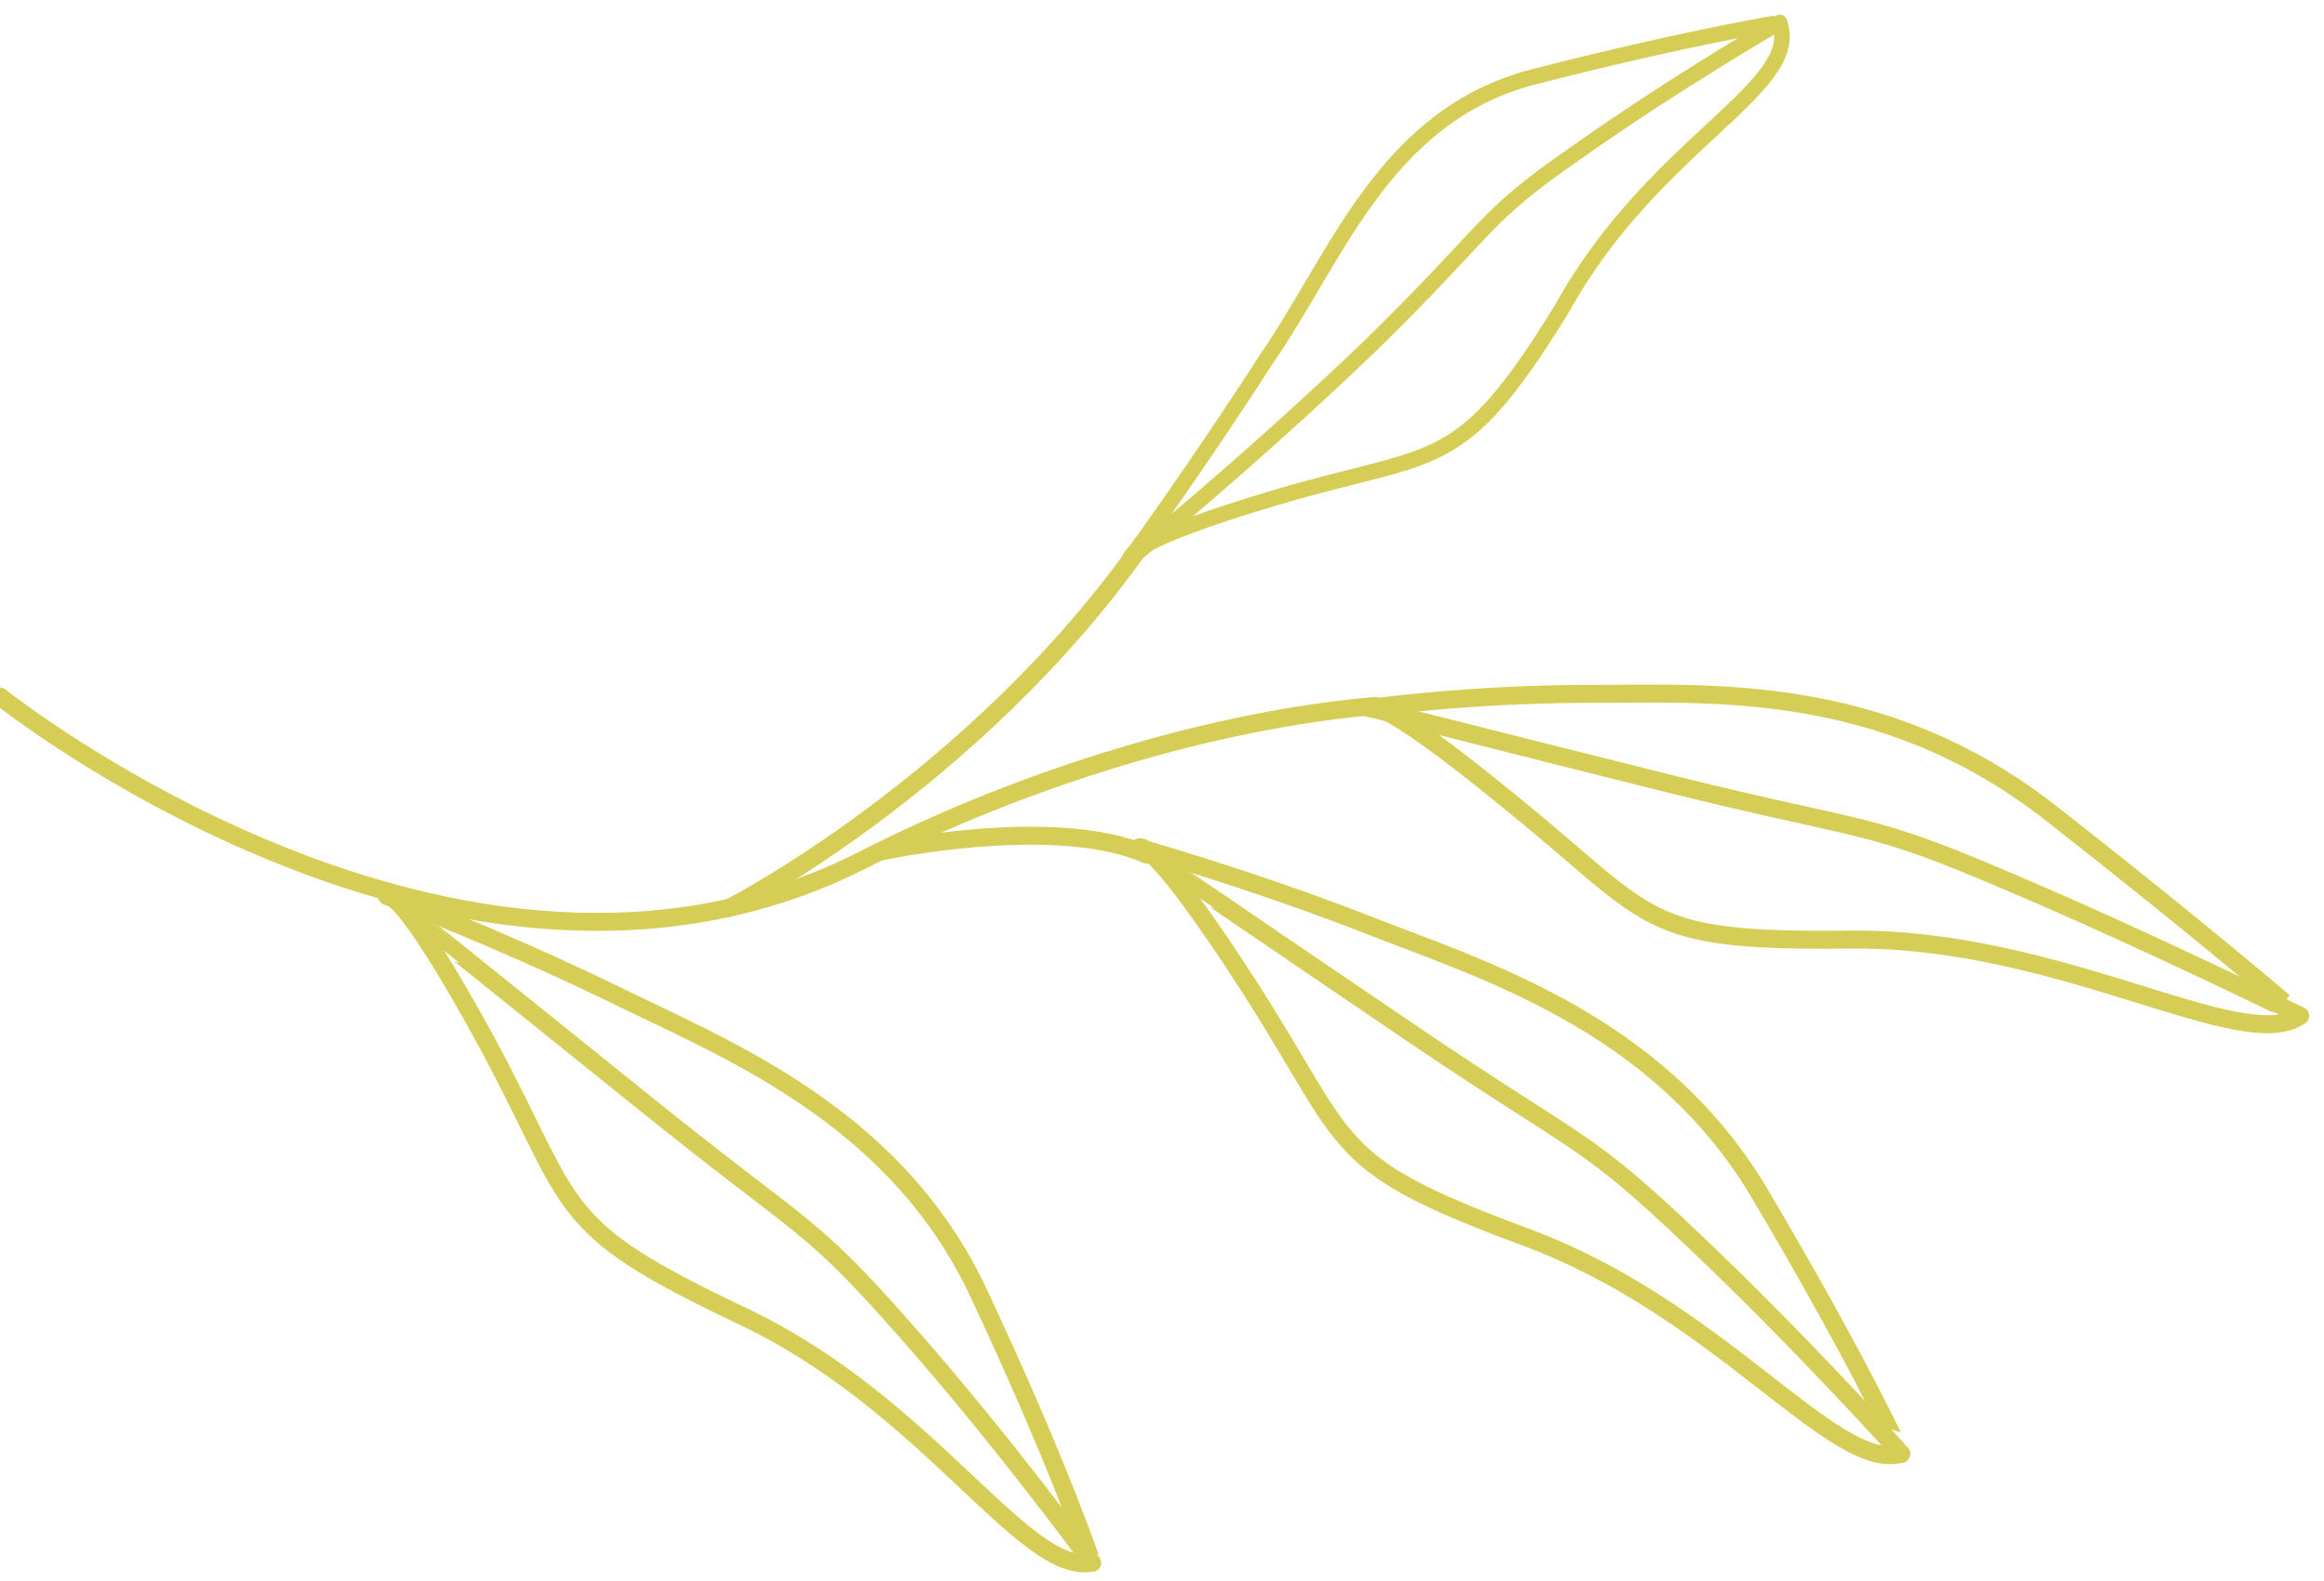 <svg width="97" height="66" viewBox="0 0 97 66" fill="none" xmlns="http://www.w3.org/2000/svg">
<path d="M0.001 29.078C0.001 29.078 19.207 44.459 36.043 35.885C42.833 32.423 50.722 30.048 57.4 29.468" stroke="#D6CD56" stroke-width="0.75" stroke-miterlimit="10" stroke-linecap="round" stroke-linejoin="round"/>
<path d="M57.131 29.556C57.154 29.562 57.176 28.675 63.08 33.52C69.095 38.381 68.437 39.318 77.162 39.223C85.959 39.106 93.575 44.096 95.994 42.407C96.005 42.418 92.421 39.279 85.469 33.843C78.472 28.436 71.314 28.971 66.297 28.965C61.251 28.971 57.137 29.556 57.131 29.556Z" stroke="#D6CD56" stroke-width="0.75" stroke-miterlimit="10" stroke-linecap="round" stroke-linejoin="round"/>
<path d="M57.132 29.555C57.154 29.555 62.01 30.803 69.987 32.794C78.077 34.789 77.882 34.249 83.757 36.769C89.689 39.283 95.994 42.405 96 42.405" stroke="#D6CD56" stroke-width="0.75" stroke-miterlimit="10" stroke-linecap="round" stroke-linejoin="round"/>
<path d="M47.543 35.389C47.532 35.395 47.928 34.654 52.193 41.266C56.435 47.905 55.449 48.58 63.566 51.601C71.778 54.59 76.516 61.463 79.359 60.688C79.348 60.694 77.57 56.769 73.344 49.65C69.035 42.565 61.759 40.457 56.842 38.511C51.864 36.594 47.543 35.389 47.543 35.389Z" stroke="#D6CD56" stroke-width="0.75" stroke-miterlimit="10" stroke-linecap="round" stroke-linejoin="round"/>
<path d="M47.543 35.391C47.549 35.391 52.132 38.535 59.1 43.262C66.102 47.995 66.091 47.41 70.573 51.669C75.078 55.923 79.365 60.684 79.359 60.69" stroke="#D6CD56" stroke-width="0.75" stroke-miterlimit="10" stroke-linecap="round" stroke-linejoin="round"/>
<path d="M47.17 23.325C47.198 23.325 46.785 22.672 53.431 20.716C60.065 18.77 60.929 19.812 65.194 12.883C69.001 5.981 75.273 3.656 74.27 0.941C74.298 0.941 70.378 1.571 63.956 3.222C57.757 4.855 55.772 10.792 52.829 15.035C50.114 19.261 47.176 23.325 47.17 23.325Z" stroke="#D6CD56" stroke-width="0.651" stroke-miterlimit="10" stroke-linecap="round" stroke-linejoin="round"/>
<path d="M47.17 23.325C47.136 23.325 51.652 19.729 57.11 14.516C62.434 9.309 61.72 9.187 65.857 6.327C69.904 3.467 74.258 0.941 74.269 0.941" stroke="#D6CD56" stroke-width="0.651" stroke-miterlimit="10" stroke-linecap="round" stroke-linejoin="round"/>
<path d="M16.152 37.402C16.13 37.413 16.615 36.711 20.378 43.618C24.091 50.559 23.059 51.167 30.859 54.88C38.747 58.559 42.722 65.784 45.582 65.232C45.565 65.243 44.233 61.168 40.743 53.759C37.169 46.383 30.067 43.707 25.284 41.338C20.439 39.008 16.152 37.402 16.152 37.402Z" stroke="#D6CD56" stroke-width="0.75" stroke-miterlimit="10" stroke-linecap="round" stroke-linejoin="round"/>
<path d="M16.152 37.402C16.158 37.402 20.562 40.931 27.135 46.227C33.719 51.524 33.746 50.938 37.8 55.543C41.864 60.142 45.582 65.232 45.582 65.238" stroke="#D6CD56" stroke-width="0.75" stroke-miterlimit="10" stroke-linecap="round" stroke-linejoin="round"/>
<path d="M36.694 35.56C36.694 35.56 44.03 33.966 47.877 35.683" stroke="#D6CD56" stroke-width="0.75" stroke-miterlimit="10" stroke-linecap="round" stroke-linejoin="round"/>
<path d="M30.462 37.892C30.462 37.892 40.675 32.657 47.66 22.723" stroke="#D6CD56" stroke-width="0.75" stroke-miterlimit="10" stroke-linecap="round" stroke-linejoin="round"/>
</svg>
